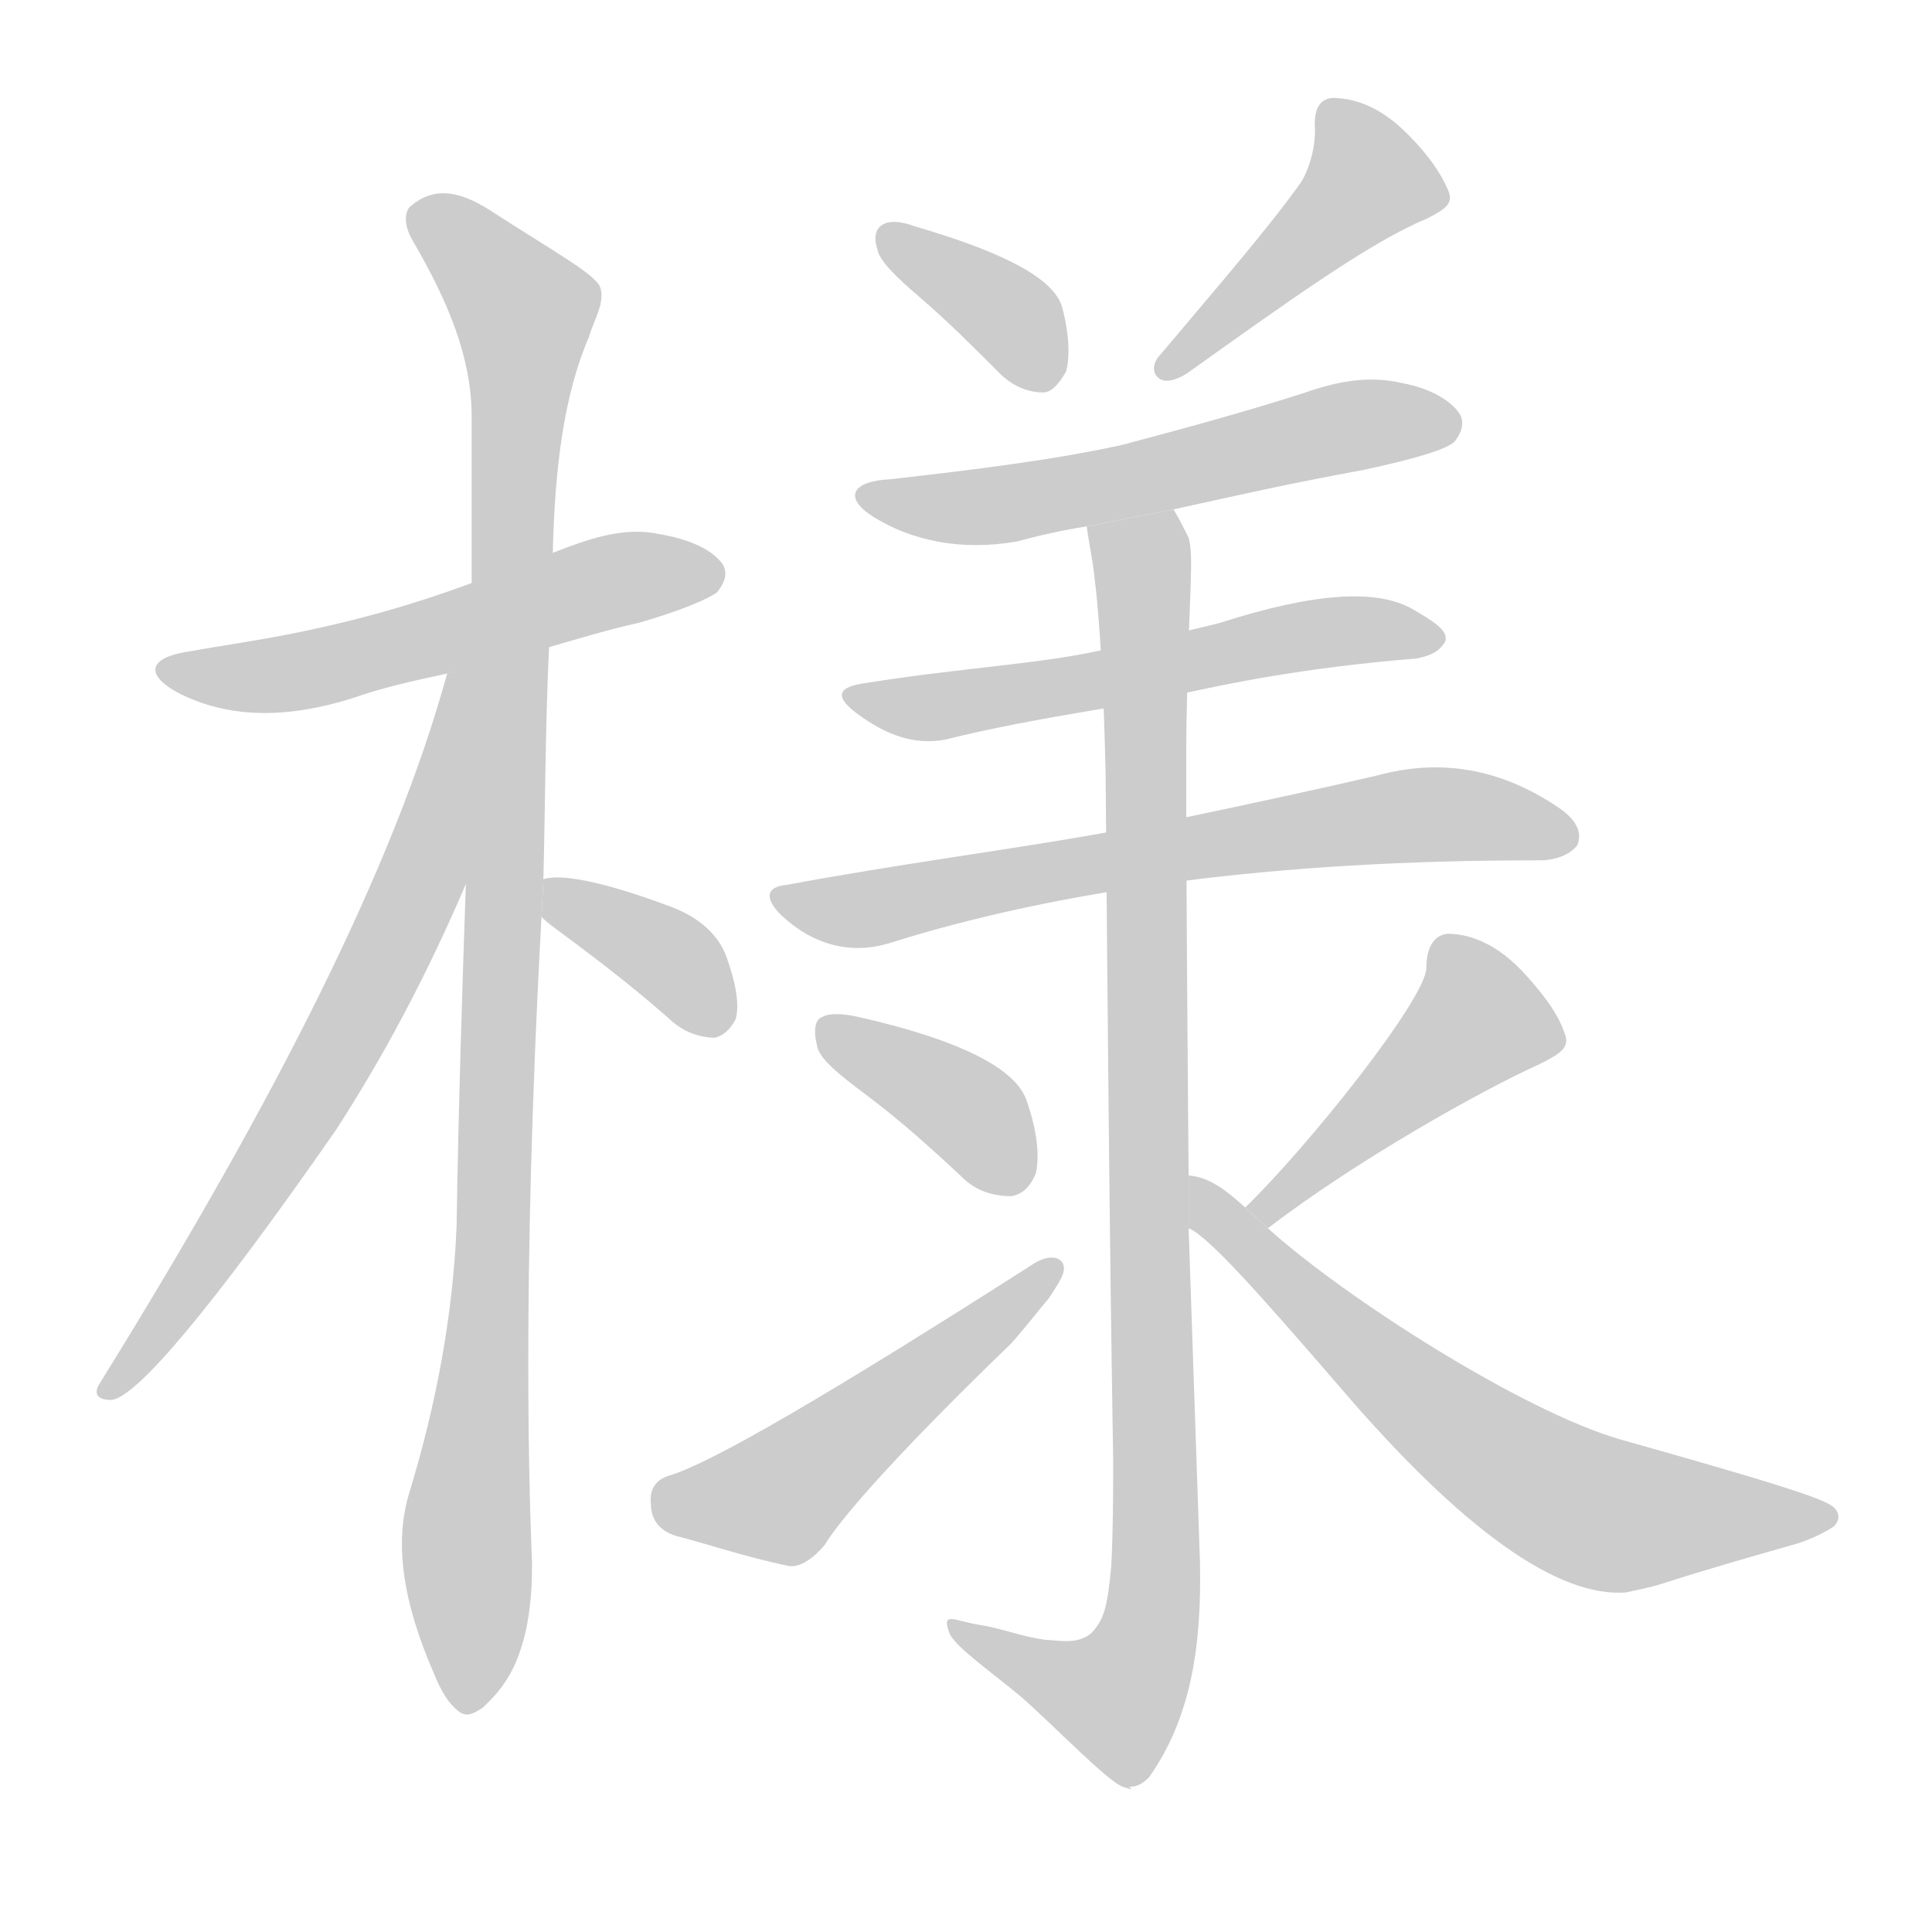 <!--
AnimCJK 2016-2018 Copyright Francois Mizessyn - https://github.com/parsimonhi/animCJK
Derived from:
    MakeMeAHanzi project - https://github.com/skishore/makemeahanzi
    Arphic PL KaitiM GB - https://apps.ubuntu.com/cat/applications/precise/fonts-arphic-gkai00mp/
    Arphic PL UKai - https://apps.ubuntu.com/cat/applications/fonts-arphic-ukai/
You can redistribute and/or modify this file under the terms of the Arphic Public License
as published by Arphic Technology Co., Ltd.
You should have received a copy of this license (the directory "APL") along with this file;
if not, see http://ftp.gnu.org/non-gnu/chinese-fonts-truetype/LICENSE.
-->
<svg id="z27096" class="acjk" version="1.1" viewBox="0 0 1024 1024" xmlns="http://www.w3.org/2000/svg" xmlns:xlink="http://www.w3.org/1999/xlink">
<style>
<![CDATA[
@keyframes z27096k {
	from {
		stroke:#c00;
		stroke-dashoffset:3334;
	}
	75% {
		stroke:#c00;
		stroke-dashoffset:0;
	}
	to {
		stroke:#000;
	}
}
#z27096 path[clip-path] {
	animation:z27096k 1s linear both;
	stroke-dasharray:3334;
	stroke-width:128;
	stroke-linecap:round;
	fill:none;
}
#z27096 path[clip-path="url(#z27096c1)"] {animation-delay:1s;}
#z27096 path[clip-path="url(#z27096c2)"] {animation-delay:2s;}
#z27096 path[clip-path="url(#z27096c3)"] {animation-delay:3s;}
#z27096 path[clip-path="url(#z27096c4)"] {animation-delay:4s;}
#z27096 path[clip-path="url(#z27096c5)"] {animation-delay:5s;}
#z27096 path[clip-path="url(#z27096c6)"] {animation-delay:6s;}
#z27096 path[clip-path="url(#z27096c7)"] {animation-delay:7s;}
#z27096 path[clip-path="url(#z27096c8)"] {animation-delay:8s;}
#z27096 path[clip-path="url(#z27096c9)"] {animation-delay:9s;}
#z27096 path[clip-path="url(#z27096c10)"] {animation-delay:10s;}
#z27096 path[clip-path="url(#z27096c11)"] {animation-delay:11s;}
#z27096 path[clip-path="url(#z27096c12)"] {animation-delay:12s;}
#z27096 path[clip-path="url(#z27096c13)"] {animation-delay:13s;}
#z27096 path[clip-path="url(#z27096c14)"] {animation-delay:14s;}
#z27096 path {fill:#ccc;}
]]>
</style>
<path id="z27096d1" d="M291 343C305 339 321 334 339 330C363 323 376 317 380 314C384 309 386 304 383 299C378 292 367 286 349 283C330 279 311 286 293 293L250 309C180 335 128 340 102 345C79 348 76 357 94 367C121 381 152 381 187 370C201 365 218 361 237 357 Z"/>
<path id="z27096d2" d="M288 466C289 427 289 386 291 343L293 293C294 248 299 209 312 179C315 169 321 160 318 152C315 145 293 133 259 111C243 101 230 99 218 109C215 111 213 118 219 128C237 159 250 189 250 221C250 250 250 279 250 309L247 466C245 524 243 586 242 650C240 698 231 745 217 791C209 817 213 848 230 887C234 897 238 903 243 907C247 910 250 909 256 905C260 901 267 895 273 882C280 866 282 848 282 829C281 802 276 687 287 486 Z"/>
<path id="z27096d3" d="M237 357C209 459 146 583 53 733C49 739 52 742 59 742C72 741 112 694 178 599C202 562 226 518 248 466L250 353 Z"/>
<path id="z27096d4" d="M287 486C291 490 297 494 305 500C321 512 339 526 357 542C363 547 371 550 379 550C383 549 387 546 390 540C392 532 390 521 385 507C381 496 371 486 354 480C319 467 297 463 288 466 Z"/>
<path id="z27096d5" d="M488 158C502 170 515 183 530 198C536 204 544 208 553 208C557 208 561 204 565 197C567 190 567 178 563 163C559 148 533 134 485 120C477 117 471 117 468 119C464 121 463 126 465 132C466 138 474 146 488 158 Z"/>
<path id="z27096d6" d="M690 96C673 120 647 150 615 188C611 192 610 198 615 201C619 203 624 201 629 198C685 158 727 128 756 116C766 111 770 108 768 102C764 92 757 82 746 71C735 60 723 53 709 52C700 51 696 57 697 69C697 77 695 87 690 96 Z"/>
<path id="z27096d7" d="M622 270C658 262 685 256 723 249C751 243 767 238 771 234C775 229 776 224 774 220C770 213 759 206 743 203C726 199 709 202 692 208C661 218 628 227 594 236C557 244 516 249 472 254C451 255 447 264 463 274C484 287 510 292 539 287C550 284 563 281 576 279 Z"/>
<path id="z27096d8" d="M625 368C648 363 689 354 751 349C755 348 762 347 766 340C768 334 759 329 749 323C730 312 697 314 647 330C640 332 634 333 627 335L582 345C550 352 509 354 459 362C444 364 442 369 454 378C470 390 485 395 501 392C525 386 552 381 582 376 Z"/>
<path id="z27096d9" d="M582 442C531 451 476 458 417 469C406 470 405 476 414 485C431 501 451 506 471 500C563 471 677 456 814 456L816 456C826 456 833 452 836 448C839 441 835 434 826 428C795 407 763 402 730 411C700 418 663 426 620 435 Z"/>
<path id="z27096d10" d="M599 947C597 947 604 950 595 947C587 944 561 917 542 900C524 885 505 872 503 865C499 854 506 859 518 861C531 863 540 867 553 869C565 870 571 871 578 866C585 859 587 852 589 830C590 810 590 792 590 774C588 652 587 531 586 410C585 365 583 329 580 305C579 296 577 287 576 279L622 270C625 275 627 279 630 285C633 295 630 318 629 377C628 402 630 623 630 623L630 651L636 828C637 873 631 911 609 942C605 946 602 947 599 947 Z"/>
<path id="z27096d11" d="M460 581C476 593 493 608 510 624C517 631 526 634 536 634C542 633 546 629 549 622C551 613 550 600 544 583C538 566 508 551 455 539C446 537 439 537 436 539C432 540 431 546 433 554C434 561 444 569 460 581 Z"/>
<path id="z27096d12" d="M355 782C348 784 344 789 345 797C345 805 349 811 358 814C374 818 394 825 418 830C424 831 431 826 437 819C446 804 478 768 536 712C544 703 550 695 556 688C561 680 566 674 563 669C560 665 553 666 546 671C441 738 378 775 355 782 Z"/>
<path id="z27096d13" d="M672 651C719 615 785 578 816 564C826 559 831 556 830 550C827 539 819 528 808 516C797 504 784 496 770 495C761 494 756 501 756 513C756 529 694 607 660 640 Z"/>
<path id="z27096d14" d="M660 640C651 632 642 624 630 623L630 651C640 655 666 684 710 735C775 811 826 847 862 844C866 843 872 842 879 840C907 831 932 824 953 818C959 816 966 813 972 809C976 805 975 800 969 797C960 792 923 781 859 763C807 748 713 688 672 651 Z"/>
<defs>
	<clipPath id="z27096c1"><use xlink:href="#z27096d1"/></clipPath>
	<clipPath id="z27096c2"><use xlink:href="#z27096d2"/></clipPath>
	<clipPath id="z27096c3"><use xlink:href="#z27096d3"/></clipPath>
	<clipPath id="z27096c4"><use xlink:href="#z27096d4"/></clipPath>
	<clipPath id="z27096c5"><use xlink:href="#z27096d5"/></clipPath>
	<clipPath id="z27096c6"><use xlink:href="#z27096d6"/></clipPath>
	<clipPath id="z27096c7"><use xlink:href="#z27096d7"/></clipPath>
	<clipPath id="z27096c8"><use xlink:href="#z27096d8"/></clipPath>
	<clipPath id="z27096c9"><use xlink:href="#z27096d9"/></clipPath>
	<clipPath id="z27096c10"><use xlink:href="#z27096d10"/></clipPath>
	<clipPath id="z27096c11"><use xlink:href="#z27096d11"/></clipPath>
	<clipPath id="z27096c12"><use xlink:href="#z27096d12"/></clipPath>
	<clipPath id="z27096c13"><use xlink:href="#z27096d13"/></clipPath>
	<clipPath id="z27096c14"><use xlink:href="#z27096d14"/></clipPath>
</defs>
<path pathLength="3333" clip-path="url(#z27096c1)" d="M94 357L378 304"/>
<path pathLength="3333" clip-path="url(#z27096c2)" d="M222 113L282 170L248 902"/>
<path pathLength="3333" clip-path="url(#z27096c3)" d="M242 364L197 522L60 736"/>
<path pathLength="3333" clip-path="url(#z27096c4)" d="M295 471L384 540"/>
<path pathLength="3333" clip-path="url(#z27096c5)" d="M473 126L540 172L547 203"/>
<path pathLength="3333" clip-path="url(#z27096c6)" d="M704 59L729 101L619 193"/>
<path pathLength="3333" clip-path="url(#z27096c7)" d="M464 263L767 225"/>
<path pathLength="3333" clip-path="url(#z27096c8)" d="M453 367L758 341"/>
<path pathLength="3333" clip-path="url(#z27096c9)" d="M416 474L754 432L833 442"/>
<path pathLength="3333" clip-path="url(#z27096c10)" d="M616 274L609 864L590 906L512 865"/>
<path pathLength="3333" clip-path="url(#z27096c11)" d="M441 547L542 628"/>
<path pathLength="3333" clip-path="url(#z27096c12)" d="M349 797L417 793L555 676"/>
<path pathLength="3333" clip-path="url(#z27096c13)" d="M767 500L789 543L669 642"/>
<path pathLength="3333" clip-path="url(#z27096c14)" d="M636 630L827 793L966 805"/>
</svg>